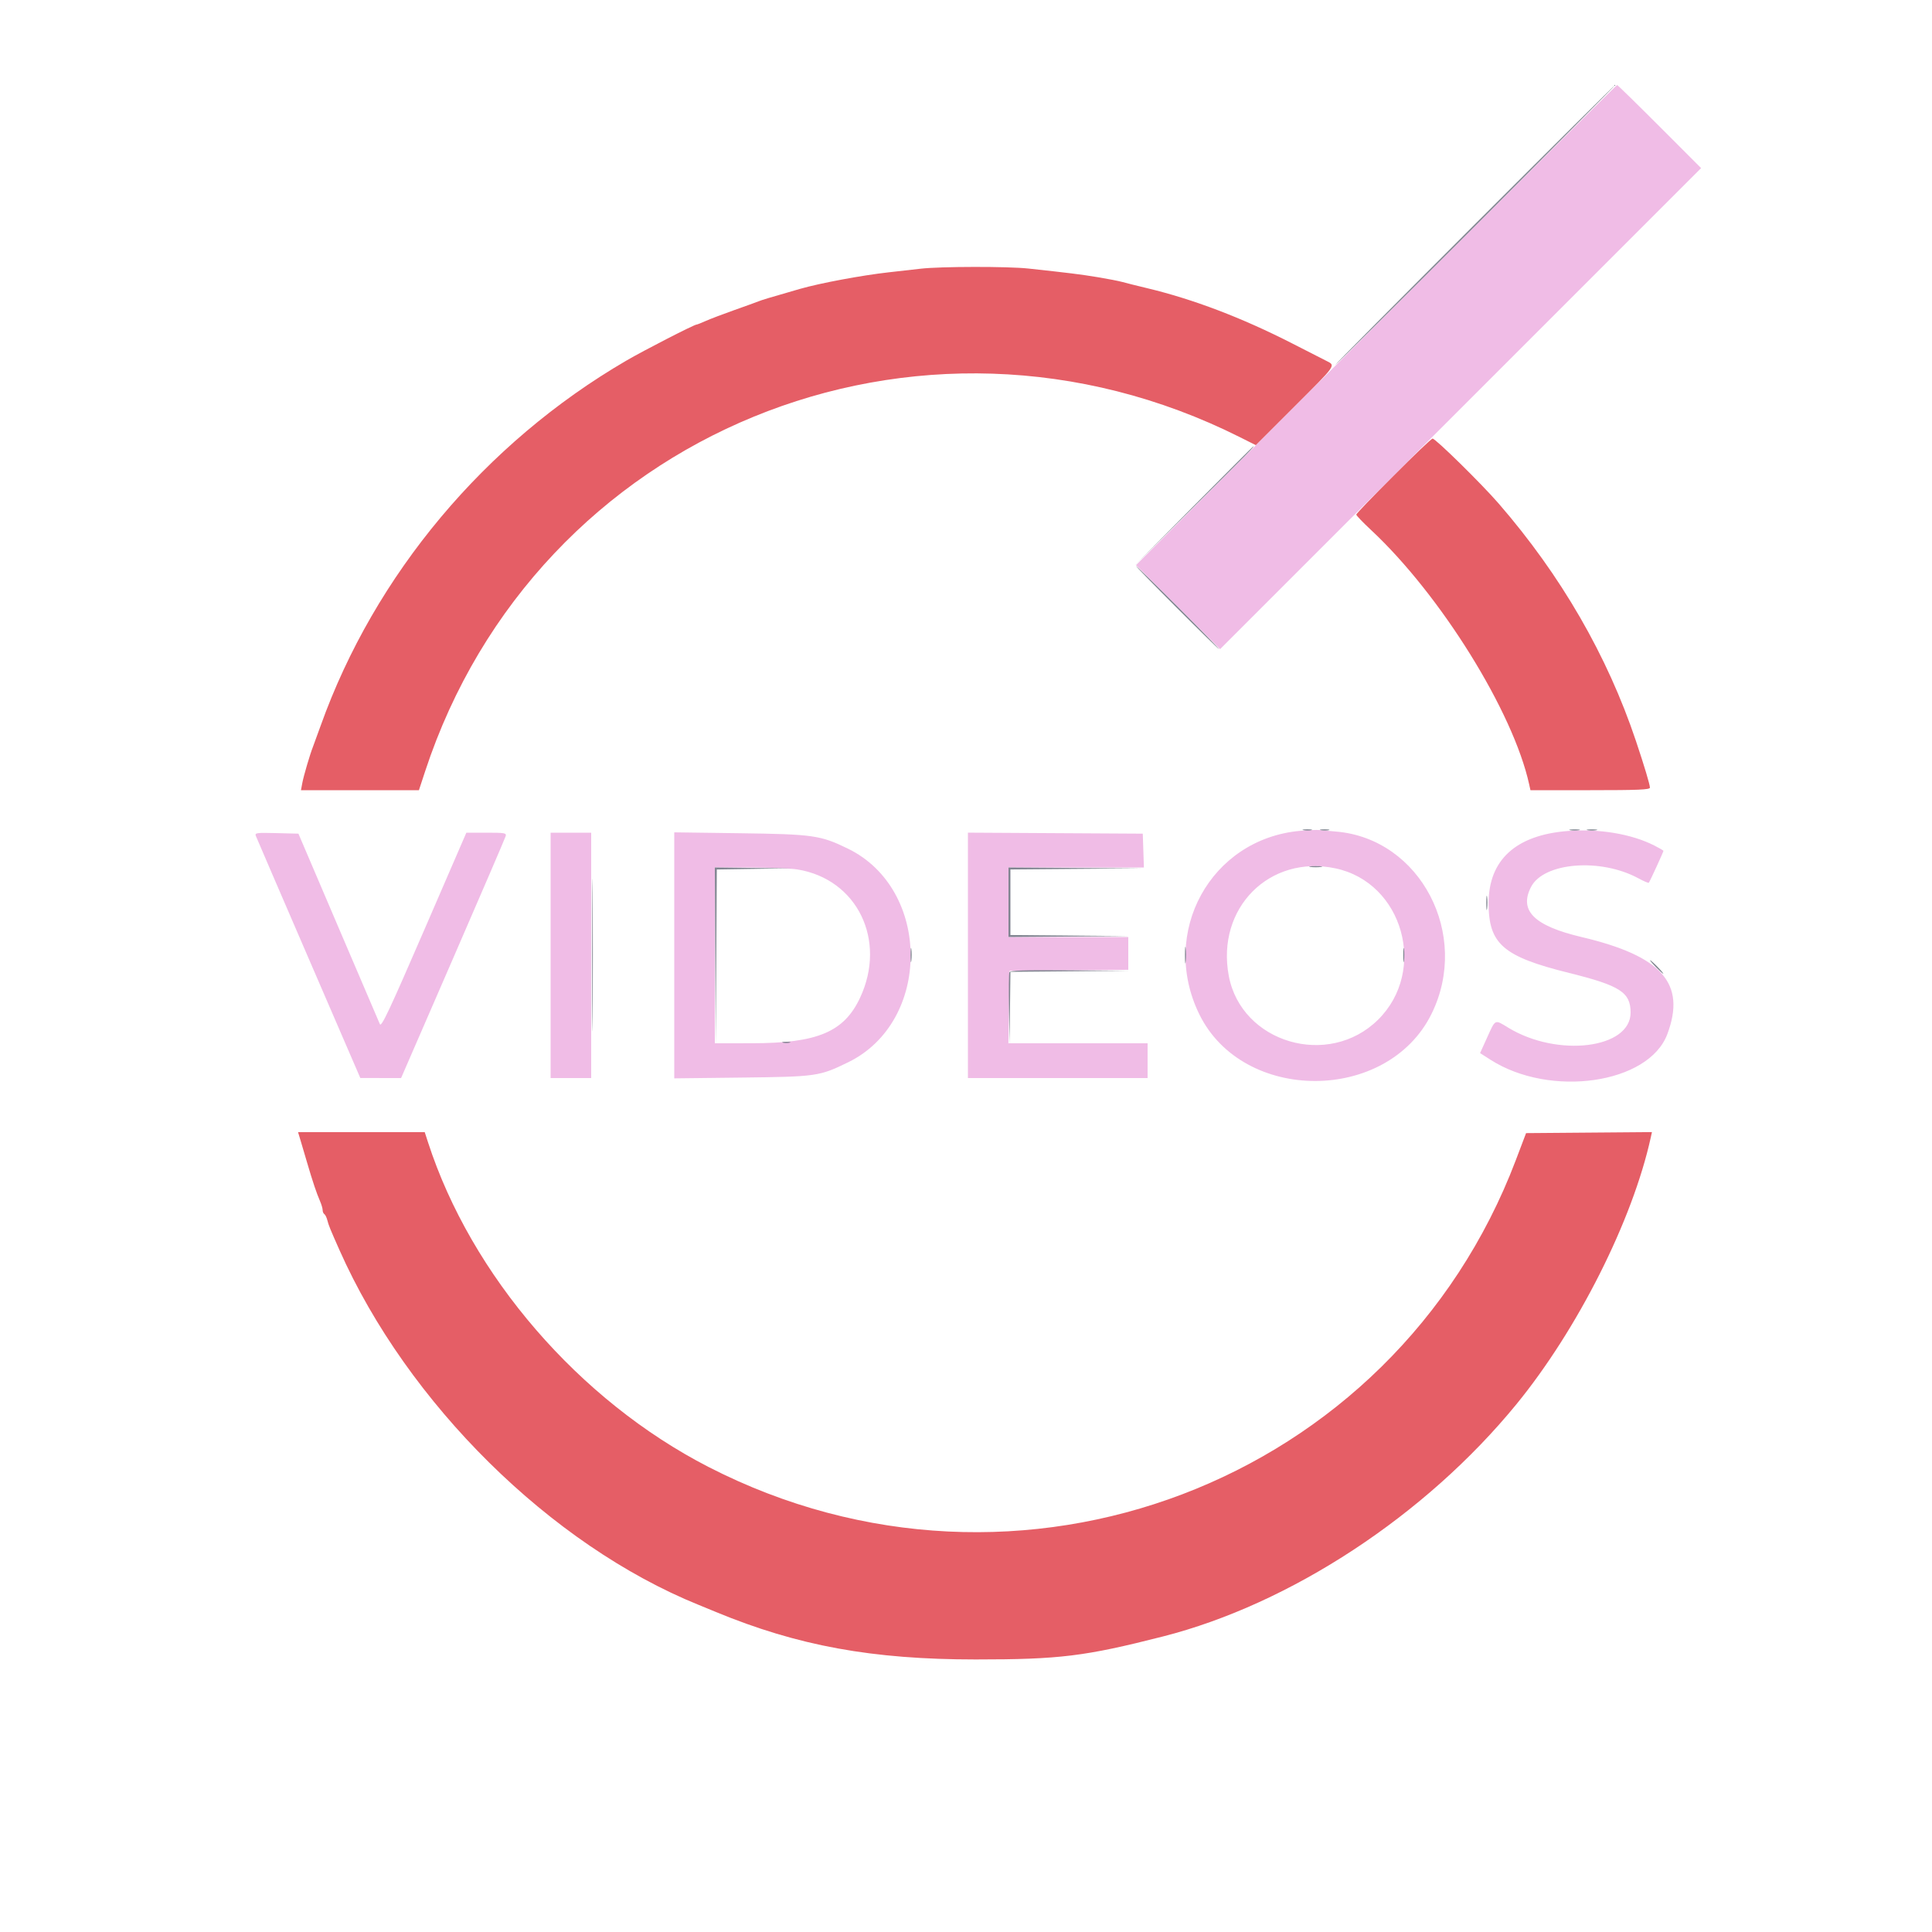 <svg width="400" height="400" viewBox="0 0 400 400" fill="none" xmlns="http://www.w3.org/2000/svg">
<path fill-rule="evenodd" clip-rule="evenodd" d="M190.6 55.633C189.06 55.812 186.09 56.148 184 56.38C178.464 56.994 169.76 58.62 165.6 59.818C159.388 61.606 157.732 62.103 157 62.401C156.56 62.58 154.31 63.395 152 64.212C149.69 65.03 147.045 66.036 146.122 66.449C145.199 66.862 144.338 67.2 144.209 67.2C143.715 67.2 133.321 72.537 129.651 74.676C100.405 91.716 77.578 118.975 66.405 150.2C65.697 152.18 64.974 154.16 64.8 154.6C64.183 156.156 62.869 160.62 62.592 162.1L62.311 163.6H74.522H86.734L88.016 159.7C111.081 89.541 190.144 57.114 256.71 90.512L260.02 92.173L268.01 84.19C276.688 75.52 276.563 75.697 274.687 74.752C273.979 74.395 270.79 72.768 267.6 71.136C257.136 65.784 247.036 61.939 237.4 59.64C235.42 59.168 233.17 58.605 232.4 58.39C231.63 58.174 229.29 57.719 227.2 57.377C223.599 56.789 221.557 56.535 212.923 55.599C208.656 55.136 194.687 55.157 190.6 55.633ZM288.496 98.504C284.263 102.741 280.8 106.358 280.8 106.542C280.8 106.725 282.181 108.164 283.868 109.738C298.259 123.163 313.294 147.35 316.597 162.388L316.864 163.6H329.232C339.264 163.6 341.6 163.499 341.6 163.067C341.6 162.453 340.438 158.578 338.701 153.4C332.771 135.72 323.175 119.121 310.293 104.263C306.732 100.155 297.218 90.806 296.596 90.802C296.374 90.801 292.729 94.267 288.496 98.504ZM62.221 236.1C62.502 237.035 63.127 239.15 63.61 240.8C64.724 244.602 65.549 247.06 66.249 248.66C66.552 249.354 66.8 250.198 66.8 250.537C66.8 250.876 66.96 251.252 67.156 251.373C67.351 251.494 67.634 252.083 67.785 252.682C68.034 253.676 68.374 254.508 70.279 258.8C84.398 290.595 114.009 319.852 144.639 332.271C145.277 332.53 146.895 333.195 148.234 333.748C165.184 340.757 180.591 343.572 202 343.572C219.4 343.572 224.603 342.933 240.77 338.815C267.213 332.08 295.169 313.714 313.961 290.73C326.645 275.217 338.012 252.644 341.775 235.495L342.018 234.389L328.988 234.495L315.957 234.6L313.832 240.2C288.445 307.1 210.735 336.625 146.675 303.71C119.9 289.953 97.562 264.093 88.617 236.5L87.936 234.4H74.823H61.71L62.221 236.1Z" fill="#E55E66"/>
<path fill-rule="evenodd" clip-rule="evenodd" d="M284.898 67.302L235.197 117.004L243.901 125.701L252.604 134.397L302.4 84.6L352.196 34.803L343.601 26.201C338.874 21.471 334.915 17.6 334.803 17.6C334.691 17.6 312.233 39.966 284.898 67.302ZM269.155 172.019C250.638 173.697 240.001 193.074 248.306 210C257.363 228.46 287.269 228.398 296.388 209.9C304.468 193.511 294.084 173.651 276.66 172.17C275.307 172.055 273.75 171.912 273.2 171.852C272.65 171.793 270.83 171.868 269.155 172.019ZM324.6 172.048C313.854 172.88 308.2 178.034 308.2 187C308.2 195.449 311.202 198.049 324.868 201.439C335.433 204.059 337.595 205.452 337.599 209.641C337.605 217.12 322.477 218.986 312.259 212.766C309.407 211.03 309.666 210.904 307.846 214.915L306.432 218.03L308.601 219.418C320.986 227.341 341.348 224.391 345.199 214.115C349.132 203.618 344.115 197.936 327.438 194.001C317.617 191.683 314.447 188.537 316.986 183.628C319.623 178.528 331.395 177.591 339.232 181.856C340.317 182.446 341.278 182.855 341.367 182.765C341.554 182.577 344.4 176.375 344.4 176.157C344.4 176.078 343.54 175.578 342.49 175.046C337.781 172.66 331.119 171.543 324.6 172.048ZM52.975 173.078C53.124 173.466 58.05 184.9 63.923 198.487L74.6 223.189L78.82 223.195L83.04 223.2L93.774 198.5C99.678 184.915 104.595 173.485 104.701 173.1C104.875 172.466 104.501 172.4 100.724 172.4H96.554L87.79 192.637C80.616 209.202 78.958 212.724 78.654 212.044C78.45 211.587 74.572 202.525 70.035 191.907L61.786 172.6L57.245 172.486C53.046 172.381 52.724 172.426 52.975 173.078ZM114 197.8V223.2H118.2H122.4V197.8V172.4H118.2H114V197.8ZM139.6 197.796V223.263L153.5 223.101C169.091 222.92 169.636 222.842 175.6 219.935C192.878 211.513 192.851 184.137 175.556 175.703C169.864 172.928 168.382 172.717 153.1 172.51L139.6 172.328V197.796ZM200.4 197.796V223.2H219H237.6V219.6V216H223.191H208.782L208.891 208.5L209 201L221.3 200.894L233.6 200.788V197.394V194H221.2H208.8V186.8V179.6H222.816H236.831L236.716 176.1L236.6 172.6L218.5 172.496L200.4 172.392V197.796ZM276.512 179.789C290.482 182.749 295.597 200.965 285.311 211.124C275.076 221.234 257.019 215.929 254.406 202.045C251.765 188.018 262.82 176.887 276.512 179.789ZM165.115 180.014C177.488 182.022 183.648 194.676 178.057 206.598C174.742 213.666 169.234 215.981 155.7 215.993L148 216V197.8V179.6L155.3 179.603C159.315 179.605 163.732 179.79 165.115 180.014Z" fill="#F0BCE6"/>
<path fill-rule="evenodd" clip-rule="evenodd" d="M305.194 46.601C289.241 62.55 276.282 75.6 276.395 75.6C276.509 75.6 289.651 62.55 305.6 46.6C321.549 30.65 334.508 17.6 334.399 17.601C334.29 17.601 321.147 30.651 305.194 46.601ZM247.198 104.7L235 117L247.3 104.802C258.731 93.467 259.78 92.4 259.498 92.4C259.441 92.4 253.906 97.935 247.198 104.7ZM243.6 125.8C248.326 130.53 252.283 134.4 252.393 134.4C252.503 134.4 248.726 130.53 244 125.8C239.274 121.07 235.317 117.2 235.207 117.2C235.097 117.2 238.874 121.07 243.6 125.8ZM269.905 171.883C270.402 171.979 271.122 171.975 271.505 171.875C271.887 171.775 271.48 171.696 270.6 171.701C269.72 171.705 269.407 171.787 269.905 171.883ZM273.505 171.883C274.002 171.979 274.722 171.975 275.105 171.875C275.487 171.775 275.08 171.696 274.2 171.701C273.32 171.705 273.007 171.787 273.505 171.883ZM325.1 171.882C325.595 171.978 326.405 171.978 326.9 171.882C327.395 171.787 326.99 171.709 326 171.709C325.01 171.709 324.605 171.787 325.1 171.882ZM328.7 171.882C329.195 171.978 330.005 171.978 330.5 171.882C330.995 171.787 330.59 171.709 329.6 171.709C328.61 171.709 328.205 171.787 328.7 171.882ZM122.588 197.8C122.588 211.88 122.639 217.582 122.7 210.471C122.761 203.36 122.761 191.84 122.7 184.871C122.638 177.902 122.588 183.72 122.588 197.8ZM271.3 179.487C271.905 179.578 272.895 179.578 273.5 179.487C274.105 179.395 273.61 179.32 272.4 179.32C271.19 179.32 270.695 179.395 271.3 179.487ZM148.096 197.9L148.192 216.2L148.3 198.109L148.408 180.017L156.104 179.899L163.8 179.782L155.9 179.691L148 179.6L148.096 197.9ZM208.8 186.8V194L221.3 193.906L233.8 193.812L221.5 193.7L209.2 193.588V186.799V180.011L222.9 179.9L236.6 179.789L222.7 179.695L208.8 179.6V186.8ZM307.724 187C307.726 188.32 307.801 188.812 307.89 188.093C307.979 187.374 307.977 186.294 307.886 185.693C307.795 185.092 307.722 185.68 307.724 187ZM245.331 197.8C245.333 199.34 245.405 199.921 245.492 199.091C245.579 198.261 245.577 197.001 245.489 196.291C245.4 195.581 245.329 196.26 245.331 197.8ZM188.524 197.8C188.526 199.12 188.601 199.612 188.69 198.893C188.779 198.174 188.777 197.094 188.686 196.493C188.595 195.892 188.522 196.48 188.524 197.8ZM290.524 197.8C290.526 199.12 290.601 199.612 290.69 198.893C290.779 198.174 290.777 197.094 290.686 196.493C290.595 195.892 290.522 196.48 290.524 197.8ZM342.8 200.2C343.546 200.97 344.247 201.6 344.357 201.6C344.467 201.6 343.946 200.97 343.2 200.2C342.454 199.43 341.753 198.8 341.643 198.8C341.533 198.8 342.054 199.43 342.8 200.2ZM208.978 201.313C208.869 201.596 208.835 205.061 208.9 209.013L209.02 216.2L209.11 208.706L209.2 201.212L221.5 201.1L233.8 200.988L221.487 200.894C211.766 200.82 209.133 200.908 208.978 201.313ZM162.1 215.876C162.485 215.976 163.115 215.976 163.5 215.876C163.885 215.775 163.57 215.693 162.8 215.693C162.03 215.693 161.715 215.775 162.1 215.876Z" fill="#818591"/>
</svg>
